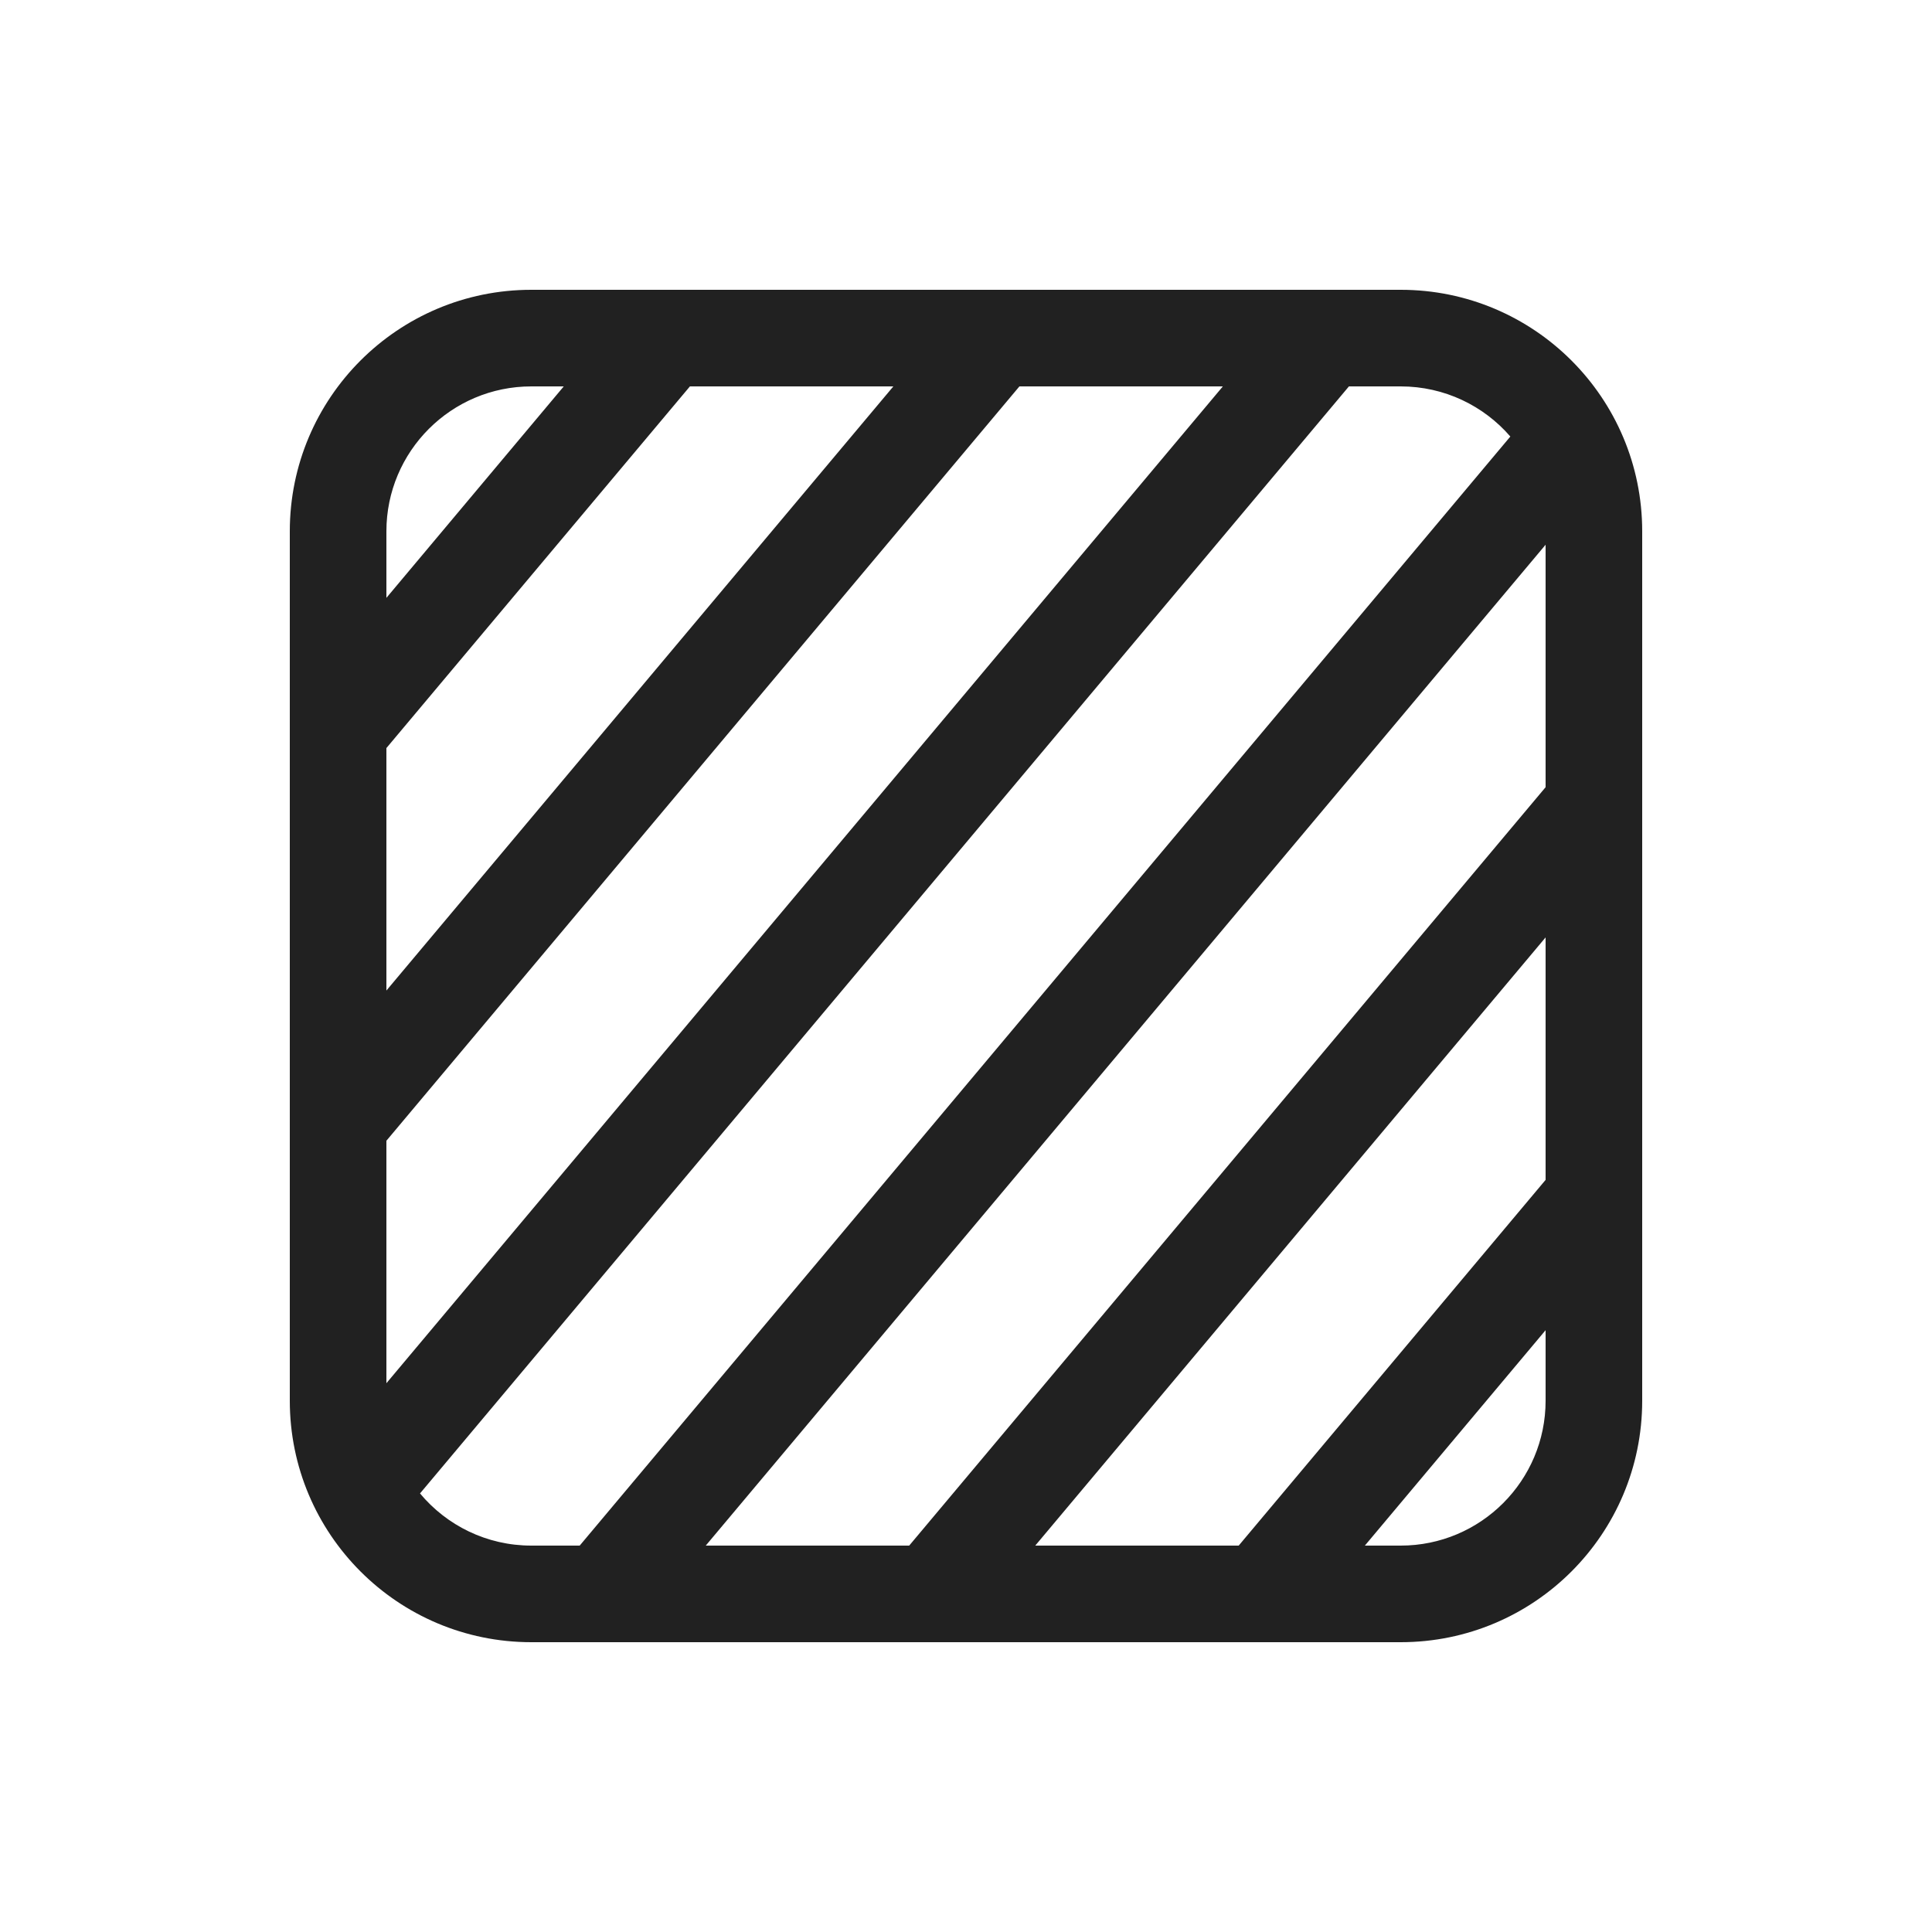 <svg width="20" height="20" viewBox="0 0 20 20" fill="none" xmlns="http://www.w3.org/2000/svg">
<path d="M5.5 3C4.119 3 3 4.119 3 5.5V14.5C3 15.881 4.119 17 5.5 17H14.5C15.881 17 17 15.881 17 14.5V5.5C17 4.119 15.881 3 14.5 3H5.5ZM4 5.5C4 4.672 4.672 4 5.5 4H5.836L4 6.189V5.5ZM4 7.744L7.142 4H9.248L4 10.254V7.744ZM10.553 4H12.659L4 14.319V11.809L10.553 4ZM13.964 4H14.5C14.953 4 15.36 4.201 15.635 4.519L6.001 16H5.5C5.037 16 4.623 15.79 4.348 15.46L13.964 4ZM16 5.639V8.149L9.412 16H7.306L16 5.639ZM16 9.704V12.214L12.823 16H10.717L16 9.704ZM16 13.77V14.5C16 15.328 15.328 16 14.5 16H14.129L16 13.77Z" fill="#212121"/>
</svg>

